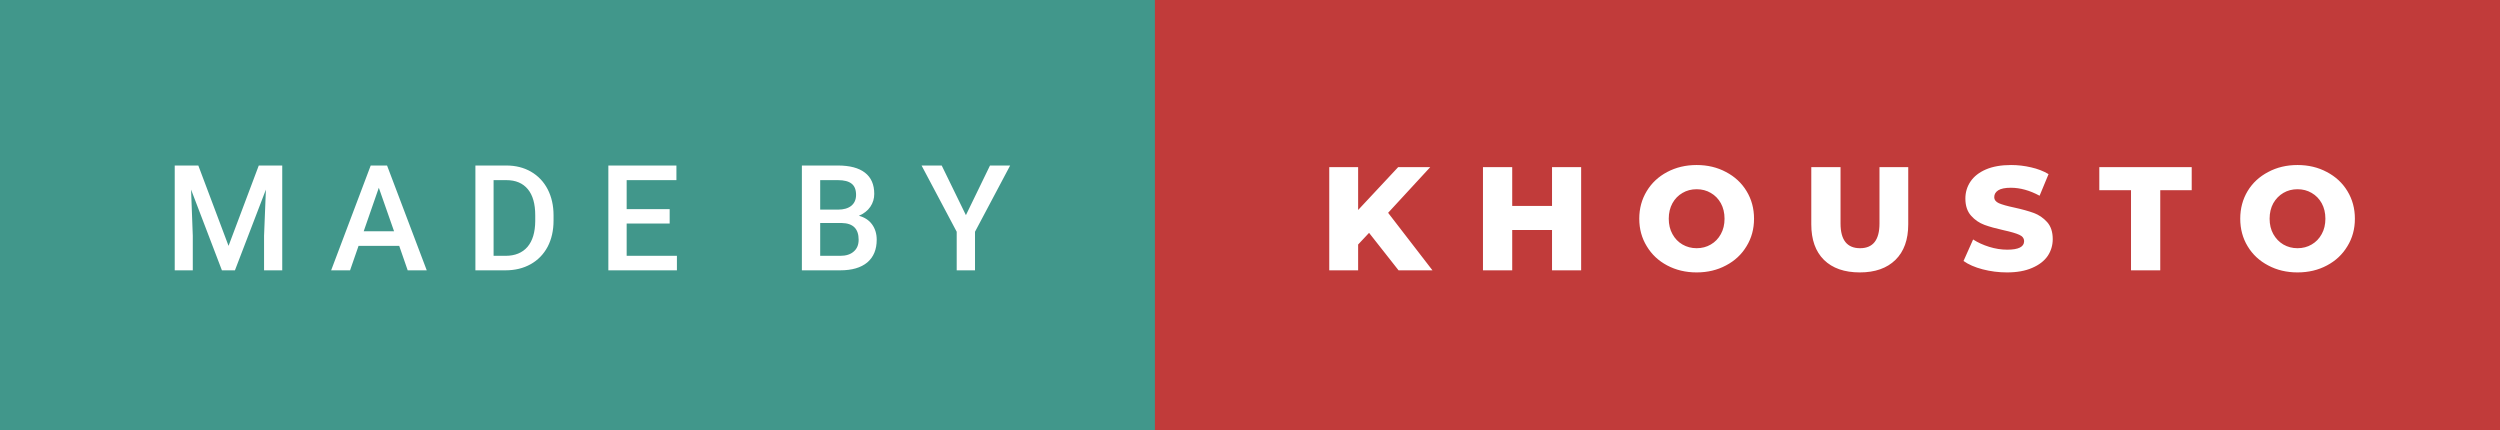 <svg xmlns="http://www.w3.org/2000/svg" width="203.46" height="35" viewBox="0 0 203.46 35"><rect x="0" y="0" width="203.46" height="35" fill="#333333" stroke="none"/><rect class="svg__rect" x="0" y="0" width="95.99" height="35" fill="#41978B"/><rect class="svg__rect" x="93.99" y="0" width="109.47" height="35" fill="#C13B3A"/><path class="svg__text" d="M15.69 22L14.22 22L14.22 13.47L16.14 13.47L18.60 20.01L21.06 13.47L22.97 13.47L22.97 22L21.49 22L21.49 19.19L21.64 15.43L19.12 22L18.06 22L15.55 15.43L15.69 19.19L15.69 22ZM28.49 22L26.95 22L30.17 13.47L31.50 13.47L34.73 22L33.18 22L32.49 20.01L29.18 20.01L28.49 22ZM30.83 15.28L29.60 18.82L32.07 18.82L30.83 15.28ZM41.14 22L38.69 22L38.69 13.47L41.21 13.47Q42.34 13.47 43.21 13.97Q44.09 14.48 44.57 15.40Q45.05 16.33 45.05 17.52L45.05 17.52L45.05 17.95Q45.05 19.16 44.57 20.08Q44.08 21.00 43.19 21.50Q42.30 22 41.14 22L41.14 22ZM40.17 14.66L40.17 20.82L41.14 20.82Q42.30 20.82 42.93 20.09Q43.55 19.36 43.56 17.99L43.56 17.99L43.56 17.52Q43.56 16.13 42.96 15.40Q42.35 14.66 41.21 14.66L41.21 14.66L40.17 14.66ZM55.09 22L49.51 22L49.51 13.47L55.05 13.47L55.05 14.66L51.00 14.66L51.00 17.02L54.50 17.02L54.50 18.19L51.00 18.19L51.00 20.82L55.09 20.82L55.09 22ZM68.38 22L65.26 22L65.26 13.47L68.19 13.47Q69.64 13.47 70.39 14.05Q71.15 14.63 71.15 15.78L71.15 15.78Q71.15 16.36 70.83 16.83Q70.51 17.30 69.90 17.56L69.90 17.56Q70.60 17.75 70.97 18.26Q71.35 18.78 71.35 19.51L71.35 19.51Q71.35 20.71 70.58 21.36Q69.81 22 68.38 22L68.38 22ZM66.75 18.15L66.75 20.82L68.39 20.82Q69.09 20.82 69.48 20.47Q69.88 20.13 69.88 19.51L69.88 19.51Q69.88 18.18 68.52 18.15L68.52 18.15L66.75 18.15ZM66.75 14.66L66.75 17.06L68.20 17.06Q68.89 17.06 69.28 16.75Q69.67 16.43 69.67 15.86L69.67 15.86Q69.67 15.23 69.31 14.95Q68.95 14.66 68.19 14.66L68.19 14.66L66.75 14.66ZM77.86 18.86L75.00 13.47L76.64 13.47L78.61 17.51L80.57 13.47L82.21 13.47L79.35 18.86L79.35 22L77.86 22L77.86 18.86Z" fill="#FFFFFF"/><path class="svg__text" d="M110.53 22L108.18 22L108.18 13.60L110.53 13.60L110.53 17.09L113.79 13.60L116.40 13.60L112.97 17.32L116.58 22L113.82 22L111.42 18.95L110.53 19.90L110.53 22ZM123.07 22L120.69 22L120.69 13.60L123.07 13.60L123.07 16.76L126.31 16.76L126.31 13.60L128.68 13.60L128.68 22L126.31 22L126.31 18.72L123.07 18.72L123.07 22ZM133.41 17.80L133.41 17.80Q133.41 16.55 134.02 15.55Q134.62 14.56 135.68 14.00Q136.75 13.43 138.08 13.43L138.08 13.43Q139.41 13.43 140.47 14.00Q141.54 14.56 142.14 15.55Q142.75 16.55 142.75 17.80L142.75 17.80Q142.75 19.05 142.14 20.04Q141.54 21.04 140.47 21.60Q139.41 22.17 138.08 22.17L138.08 22.17Q136.75 22.17 135.68 21.60Q134.62 21.04 134.02 20.04Q133.41 19.05 133.41 17.80ZM135.81 17.80L135.81 17.80Q135.81 18.51 136.11 19.05Q136.41 19.60 136.93 19.90Q137.45 20.20 138.08 20.20L138.08 20.20Q138.72 20.20 139.23 19.90Q139.75 19.60 140.05 19.05Q140.35 18.51 140.35 17.80L140.35 17.80Q140.35 17.09 140.05 16.54Q139.75 16 139.23 15.70Q138.72 15.40 138.08 15.40L138.08 15.40Q137.44 15.40 136.93 15.70Q136.41 16 136.11 16.54Q135.81 17.09 135.81 17.80ZM147.41 18.26L147.41 18.26L147.41 13.60L149.79 13.60L149.79 18.19Q149.79 20.20 151.38 20.20L151.38 20.20Q152.96 20.20 152.96 18.19L152.96 18.19L152.96 13.60L155.30 13.60L155.30 18.26Q155.30 20.13 154.26 21.15Q153.22 22.17 151.36 22.17L151.36 22.17Q149.48 22.17 148.44 21.15Q147.41 20.13 147.41 18.26ZM159.80 21.24L159.80 21.24L160.58 19.49Q161.15 19.86 161.89 20.09Q162.63 20.32 163.36 20.32L163.36 20.32Q164.72 20.32 164.73 19.64L164.73 19.64Q164.73 19.28 164.34 19.11Q163.95 18.93 163.08 18.74L163.08 18.74Q162.13 18.53 161.50 18.30Q160.86 18.06 160.41 17.55Q159.95 17.03 159.95 16.16L159.95 16.16Q159.95 15.39 160.37 14.77Q160.79 14.15 161.62 13.79Q162.46 13.43 163.67 13.43L163.67 13.43Q164.49 13.43 165.30 13.62Q166.10 13.80 166.72 14.17L166.72 14.17L165.99 15.93Q164.79 15.28 163.65 15.28L163.65 15.28Q162.95 15.28 162.62 15.49Q162.30 15.70 162.30 16.04L162.30 16.04Q162.30 16.37 162.68 16.54Q163.07 16.71 163.92 16.89L163.92 16.89Q164.88 17.10 165.51 17.33Q166.14 17.56 166.60 18.07Q167.06 18.58 167.06 19.46L167.06 19.46Q167.06 20.21 166.65 20.83Q166.23 21.44 165.39 21.80Q164.55 22.17 163.34 22.17L163.34 22.17Q162.32 22.17 161.36 21.92Q160.40 21.67 159.80 21.24ZM173.43 15.48L170.85 15.48L170.85 13.60L178.37 13.60L178.37 15.48L175.81 15.48L175.81 22L173.43 22L173.43 15.48ZM182.32 17.80L182.32 17.80Q182.32 16.55 182.92 15.55Q183.52 14.56 184.59 14.00Q185.65 13.43 186.98 13.43L186.98 13.43Q188.31 13.43 189.37 14.00Q190.44 14.56 191.04 15.55Q191.65 16.55 191.65 17.80L191.65 17.80Q191.65 19.05 191.04 20.04Q190.44 21.04 189.38 21.60Q188.32 22.17 186.98 22.17L186.98 22.17Q185.65 22.17 184.59 21.60Q183.52 21.04 182.92 20.04Q182.32 19.05 182.32 17.80ZM184.71 17.80L184.71 17.80Q184.71 18.51 185.01 19.05Q185.32 19.60 185.83 19.90Q186.35 20.20 186.98 20.20L186.98 20.20Q187.62 20.20 188.13 19.90Q188.65 19.60 188.95 19.05Q189.25 18.51 189.25 17.80L189.25 17.80Q189.25 17.09 188.95 16.54Q188.65 16 188.13 15.70Q187.62 15.40 186.98 15.40L186.98 15.40Q186.34 15.40 185.83 15.70Q185.32 16 185.01 16.54Q184.71 17.09 184.71 17.80Z" fill="#FFFFFF" x="106.99"/></svg>